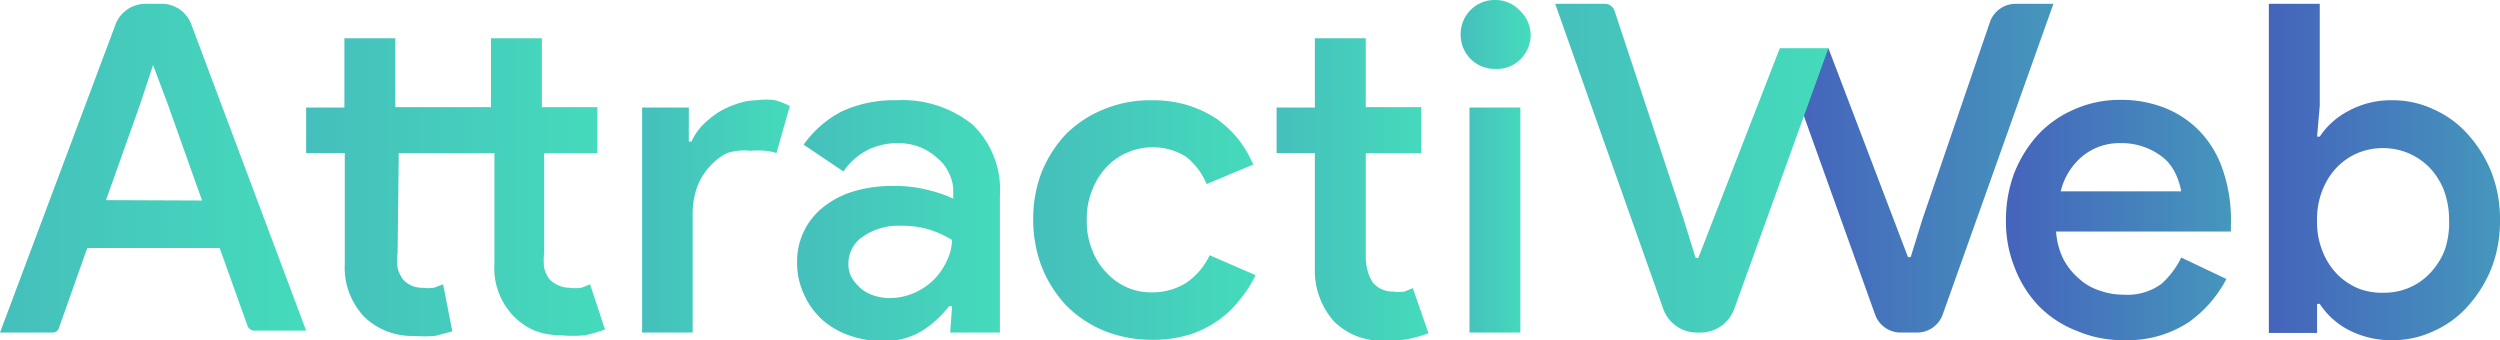 <svg xmlns="http://www.w3.org/2000/svg" xmlns:xlink="http://www.w3.org/1999/xlink" viewBox="0 0 65.33 8.89"><defs><style>.cls-1{fill:url(#Dégradé_sans_nom_53);}.cls-2{fill:url(#Dégradé_sans_nom_53-2);}.cls-3{fill:url(#Dégradé_sans_nom_53-3);}.cls-4{fill:url(#Dégradé_sans_nom_55);}.cls-5{fill:url(#Dégradé_sans_nom_55-2);}.cls-6{fill:url(#Dégradé_sans_nom_55-3);}.cls-7{fill:url(#Dégradé_sans_nom_55-4);}.cls-8{fill:url(#Dégradé_sans_nom_55-5);}.cls-9{fill:url(#Dégradé_sans_nom_55-6);}.cls-10{fill:url(#Dégradé_sans_nom_55-7);}.cls-11{fill:url(#Dégradé_sans_nom_55-8);}</style><linearGradient id="Dégradé_sans_nom_53" x1="46.91" y1="4.39" x2="53.64" y2="4.39" gradientUnits="userSpaceOnUse"><stop offset="0" stop-color="#4563bc"/><stop offset="1" stop-color="#4597bc"/></linearGradient><linearGradient id="Dégradé_sans_nom_53-2" x1="52.4" y1="5.76" x2="58.28" y2="5.76" xlink:href="#Dégradé_sans_nom_53"/><linearGradient id="Dégradé_sans_nom_53-3" x1="59.29" y1="4.5" x2="65.33" y2="4.5" xlink:href="#Dégradé_sans_nom_53"/><linearGradient id="Dégradé_sans_nom_55" y1="4.39" x2="8.02" y2="4.39" gradientUnits="userSpaceOnUse"><stop offset="0" stop-color="#45bfbc"/><stop offset="1" stop-color="#45dbbc"/></linearGradient><linearGradient id="Dégradé_sans_nom_55-2" x1="8.03" y1="4.9" x2="15.86" y2="4.9" xlink:href="#Dégradé_sans_nom_55"/><linearGradient id="Dégradé_sans_nom_55-3" x1="16.78" y1="5.65" x2="20.68" y2="5.65" xlink:href="#Dégradé_sans_nom_55"/><linearGradient id="Dégradé_sans_nom_55-4" x1="20.82" y1="5.75" x2="26.18" y2="5.75" xlink:href="#Dégradé_sans_nom_55"/><linearGradient id="Dégradé_sans_nom_55-5" x1="27.04" y1="5.75" x2="32.81" y2="5.75" xlink:href="#Dégradé_sans_nom_55"/><linearGradient id="Dégradé_sans_nom_55-6" x1="33.32" y1="4.94" x2="37.33" y2="4.94" xlink:href="#Dégradé_sans_nom_55"/><linearGradient id="Dégradé_sans_nom_55-7" x1="38.17" y1="4.34" x2="39.96" y2="4.34" xlink:href="#Dégradé_sans_nom_55"/><linearGradient id="Dégradé_sans_nom_55-8" x1="40.64" y1="4.39" x2="47.78" y2="4.39" xlink:href="#Dégradé_sans_nom_55"/></defs><title>Fichier 3</title><g id="Calque_2" data-name="Calque 2"><g id="Calque_1-2" data-name="Calque 1"><path class="cls-1" d="M49.86,6.72h.07l.31-1L52,.58A.71.71,0,0,1,52.66.1h1L50.77,8.21a.71.71,0,0,1-.67.48h-.41A.71.71,0,0,1,49,8.22L46.91,2.39l.87-1.13"/><path class="cls-2" d="M58.18,7.29a3.18,3.18,0,0,1-1,1.14,2.93,2.93,0,0,1-1.68.46,3.05,3.05,0,0,1-1.22-.24,2.81,2.81,0,0,1-1-.65,3,3,0,0,1-.63-1,3.2,3.2,0,0,1-.23-1.25,3.46,3.46,0,0,1,.21-1.21,3.27,3.27,0,0,1,.61-1,2.78,2.78,0,0,1,.94-.67,2.91,2.91,0,0,1,1.23-.26,3.07,3.07,0,0,1,1.21.23,2.59,2.59,0,0,1,.91.64,2.72,2.72,0,0,1,.57,1,4,4,0,0,1,.2,1.26v.11a.45.45,0,0,0,0,.11.29.29,0,0,0,0,.09H53.73a1.88,1.88,0,0,0,.2.74,1.77,1.77,0,0,0,.42.51,1.44,1.44,0,0,0,.54.3,1.78,1.78,0,0,0,.59.1,1.51,1.51,0,0,0,1-.28A2.21,2.21,0,0,0,57,6.73ZM57,5a2,2,0,0,0-.12-.4,1.33,1.33,0,0,0-.27-.41,1.66,1.66,0,0,0-.48-.31,1.74,1.74,0,0,0-.72-.14,1.52,1.52,0,0,0-1,.35,1.71,1.71,0,0,0-.56.91Z"/><path class="cls-3" d="M59.29.1h1.33V2.76l-.07.81h.07a2,2,0,0,1,.73-.66,2.32,2.32,0,0,1,1.18-.29,2.49,2.49,0,0,1,1.07.24,2.59,2.59,0,0,1,.89.65,3.32,3.32,0,0,1,.62,1,3.4,3.4,0,0,1,.22,1.26A3.39,3.39,0,0,1,65.11,7a3.32,3.32,0,0,1-.62,1,2.59,2.59,0,0,1-.89.65,2.49,2.49,0,0,1-1.07.24,2.42,2.42,0,0,1-1.18-.28,2,2,0,0,1-.73-.67h-.07V8.7H59.29Zm3,7.55a1.65,1.65,0,0,0,.66-.13,1.6,1.6,0,0,0,.55-.38,1.87,1.87,0,0,0,.38-.59A2.18,2.18,0,0,0,64,5.76a2.24,2.24,0,0,0-.14-.8,1.87,1.87,0,0,0-.38-.59A1.75,1.75,0,0,0,62.93,4a1.74,1.74,0,0,0-1.32,0,1.68,1.68,0,0,0-.54.37,1.81,1.81,0,0,0-.38.6,2,2,0,0,0-.14.8,2,2,0,0,0,.14.79,1.81,1.81,0,0,0,.38.6,1.68,1.68,0,0,0,.54.37A1.65,1.65,0,0,0,62.27,7.65Z"/><path class="cls-4" d="M3.81.1H4.2A.82.82,0,0,1,5,.64l3,8H6.64a.19.19,0,0,1-.17-.12L5.74,6.48H2.28L1.54,8.57a.17.17,0,0,1-.17.12H0l3-8A.84.84,0,0,1,3.81.1ZM5.28,5.24l-.9-2.53L4,1.7H4l-.33,1-.9,2.53Z"/><path class="cls-5" d="M10.39,6.6a1.68,1.68,0,0,0,0,.4.83.83,0,0,0,.14.3.67.67,0,0,0,.52.22,1.12,1.12,0,0,0,.29,0l.24-.09.24,1.23-.46.12a3.89,3.89,0,0,1-.53,0,1.92,1.92,0,0,1-.74-.13,1.8,1.8,0,0,1-.56-.36,1.86,1.86,0,0,1-.52-1.4V4H8V2.81h1V1h1.33v1.8h2.5V1h1.33v1.8h1.45V4H14.22V6.6a1.68,1.68,0,0,0,0,.4.83.83,0,0,0,.14.3.78.78,0,0,0,.24.16.74.74,0,0,0,.28.06,1.24,1.24,0,0,0,.31,0l.23-.09.39,1.18a4,4,0,0,1-.52.15,3.1,3.1,0,0,1-.63,0A1.88,1.88,0,0,1,14,8.65a1.64,1.64,0,0,1-.55-.36,1.8,1.8,0,0,1-.53-1.4V4h-2.5Z"/><path class="cls-6" d="M16.78,2.81H18V3.7h.07a1.55,1.55,0,0,1,.29-.43,2.72,2.72,0,0,1,.42-.34,2.38,2.38,0,0,1,.49-.22,1.56,1.56,0,0,1,.5-.09,1.76,1.76,0,0,1,.49,0,2.15,2.15,0,0,1,.38.15L20.29,4A1.23,1.23,0,0,0,20,3.94a2.21,2.21,0,0,0-.39,0A1.47,1.47,0,0,0,19,4a1.51,1.51,0,0,0-.47.37,1.61,1.61,0,0,0-.32.54,2.08,2.08,0,0,0-.11.66V8.69H16.78Z"/><path class="cls-7" d="M24.88,8H24.8a2.77,2.77,0,0,1-.68.63,1.87,1.87,0,0,1-1.07.28,2.49,2.49,0,0,1-.87-.15,2.09,2.09,0,0,1-.71-.42A2,2,0,0,1,21,7.67a1.92,1.92,0,0,1-.17-.81,1.8,1.8,0,0,1,.7-1.46A2.34,2.34,0,0,1,22.31,5a3.41,3.41,0,0,1,1-.14,3.53,3.53,0,0,1,1,.12,3.34,3.34,0,0,1,.6.21V5a1,1,0,0,0-.12-.49,1,1,0,0,0-.31-.39A1.43,1.43,0,0,0,24,3.83a1.55,1.55,0,0,0-.53-.09,1.77,1.77,0,0,0-.8.18,1.73,1.73,0,0,0-.63.56L21,3.78a2.81,2.81,0,0,1,1-.87,3.25,3.25,0,0,1,1.42-.29,2.92,2.92,0,0,1,2,.64,2.37,2.37,0,0,1,.71,1.85V8.69h-1.3Zm0-1.73A2.83,2.83,0,0,0,24.29,6a2.48,2.48,0,0,0-.75-.1,1.6,1.6,0,0,0-1,.29.84.84,0,0,0-.37.7.72.72,0,0,0,.09.37,1.16,1.16,0,0,0,.25.29,1,1,0,0,0,.35.18,1.34,1.34,0,0,0,.4.06,1.68,1.68,0,0,0,.62-.13,1.75,1.75,0,0,0,.51-.34,1.61,1.61,0,0,0,.34-.48A1.35,1.35,0,0,0,24.88,6.24Z"/><path class="cls-8" d="M32.81,7.19a3,3,0,0,1-.42.65,2.44,2.44,0,0,1-.57.54,2.69,2.69,0,0,1-.76.37,3.21,3.21,0,0,1-.95.13,3.34,3.34,0,0,1-1.24-.23,3,3,0,0,1-1-.66,3.19,3.19,0,0,1-.64-1A3.42,3.42,0,0,1,27,5.75a3.39,3.39,0,0,1,.22-1.25,3.23,3.23,0,0,1,.64-1,3,3,0,0,1,1-.65,3.15,3.15,0,0,1,1.24-.23,3.1,3.1,0,0,1,.94.13,3,3,0,0,1,.76.36,2.94,2.94,0,0,1,.57.54,3.06,3.06,0,0,1,.38.65l-1.22.51A1.76,1.76,0,0,0,31,4.1a1.6,1.6,0,0,0-.91-.25,1.57,1.57,0,0,0-.64.14,1.6,1.6,0,0,0-.54.38,1.84,1.84,0,0,0-.37.6,1.94,1.94,0,0,0-.14.78,1.94,1.94,0,0,0,.14.78,1.69,1.69,0,0,0,.37.59,1.63,1.63,0,0,0,.54.39,1.56,1.56,0,0,0,.64.13A1.67,1.67,0,0,0,31,7.39a1.8,1.8,0,0,0,.61-.72Z"/><path class="cls-9" d="M34.36,4h-1V2.81h1V1h1.33v1.8h1.45V4H35.69V6.67a1.36,1.36,0,0,0,.05.41,1,1,0,0,0,.14.31.68.68,0,0,0,.52.23,1.26,1.26,0,0,0,.3,0l.22-.09.41,1.18a4.1,4.1,0,0,1-.53.15,3.8,3.8,0,0,1-.62.05,2.08,2.08,0,0,1-.74-.13,1.87,1.87,0,0,1-.57-.37A2,2,0,0,1,34.36,7Z"/><path class="cls-10" d="M39.07,1.8a.88.88,0,0,1-.64-.26A.9.9,0,0,1,38.17.9a.9.9,0,0,1,.26-.64A.88.88,0,0,1,39.07,0a.86.86,0,0,1,.63.26A.9.9,0,0,1,40,.9a.9.9,0,0,1-.26.64A.86.86,0,0,1,39.07,1.8ZM38.4,8.69V2.81h1.33V8.69Z"/><path class="cls-11" d="M46.51,1.26h1.27L45.32,8.07a.94.94,0,0,1-.88.62h-.1a.93.93,0,0,1-.88-.63L40.64.1h1.3a.26.26,0,0,1,.25.18L44,5.74l.31,1h.07"/></g></g></svg>